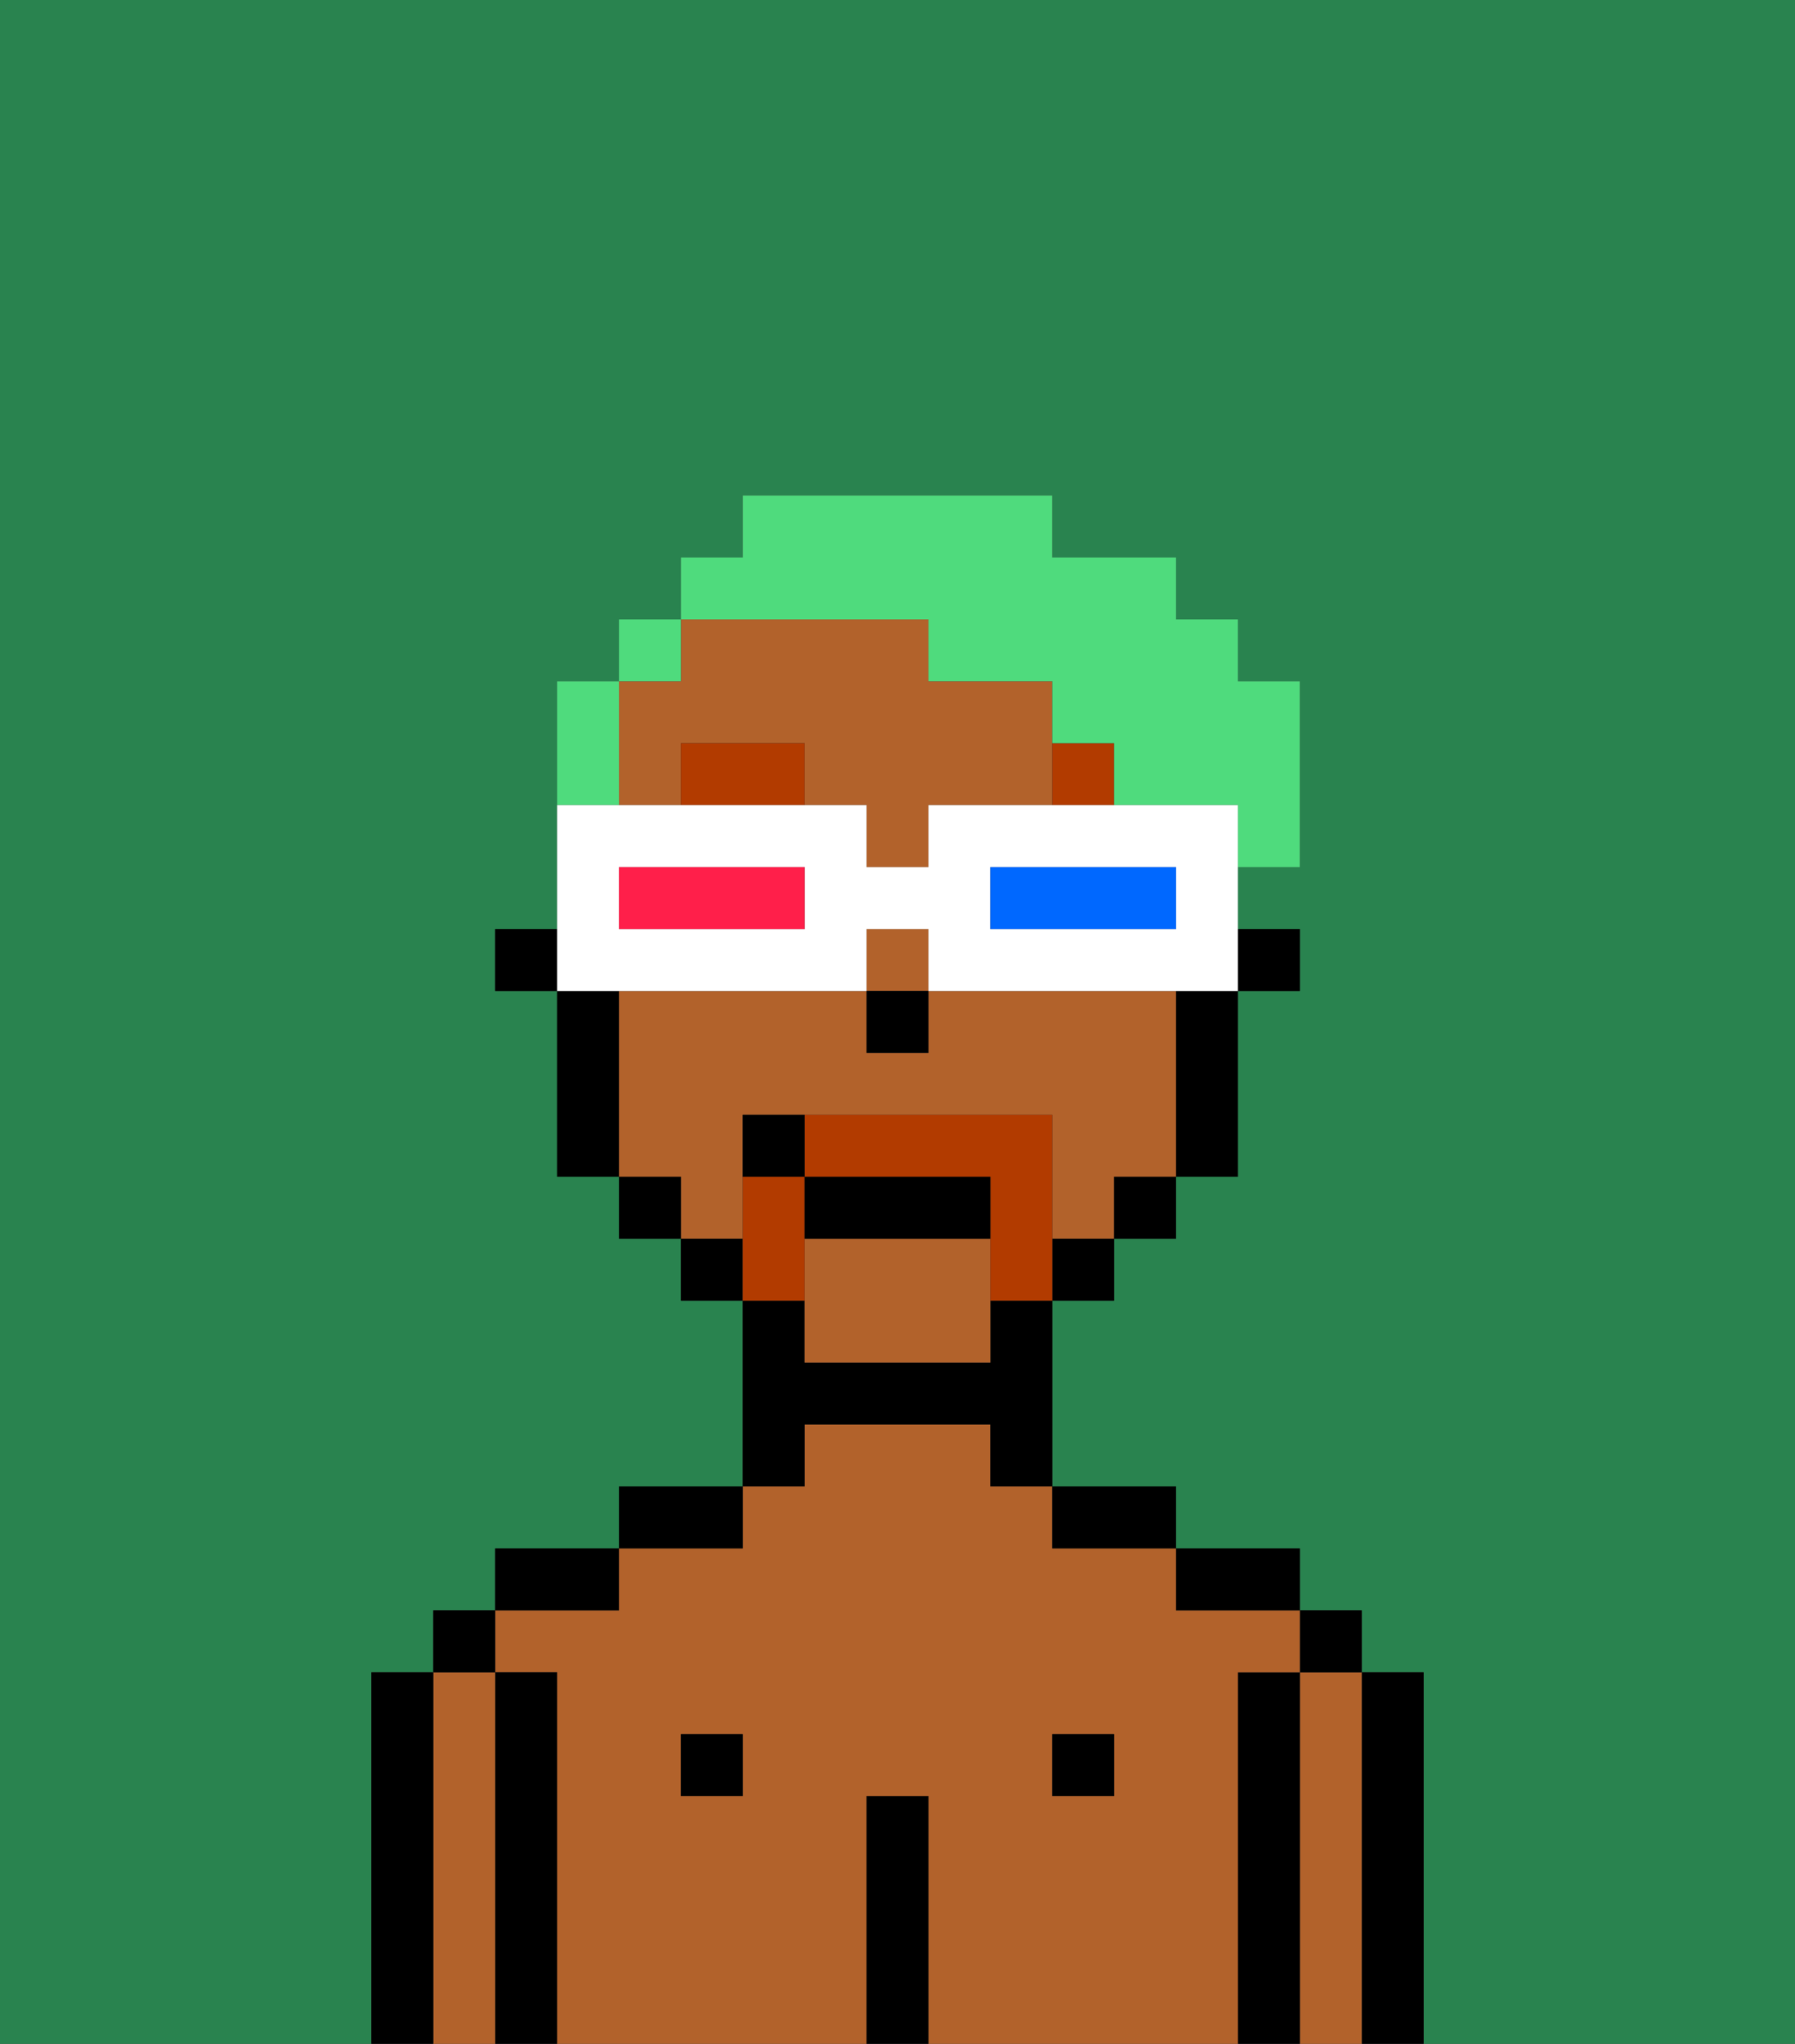 <svg xmlns="http://www.w3.org/2000/svg" viewBox="0 0 29 33"><rect x="0" y="0" width="29" height="33" fill="#333333" stroke="none"/><defs><style>polygon,rect,path{shape-rendering:crispedges;}.ib285-1{fill:#29834f;}.ib285-2{fill:#000000;}.ib285-3{fill:#b2622b;}.ib285-4{fill:#b23b00;}.ib285-5{fill:#b23b00;}.ib285-6{fill:#4fdb7d;}.ib285-7{fill:#ffffff;}.ib285-8{fill:#0068ff;}.ib285-9{fill:#ff1f4a;}</style></defs><path class="ib285-1" d="M0,33H6V27H7V26H8V25h2V24h2V21H11V20H10V19H9V16H8V15H9V11h1V10h1V9h1V8h5V9h2v1h1v1h1v3H20v1h1v1H20v3H19v1H18v1H17v3h2v1h2v1h1v1h1v6h6V0H0Z"/><path class="ib285-2" d="M23,27H22v6h1V27Z"/><path class="ib285-3" d="M22,27H21v6h1V27Z"/><rect class="ib285-2" x="21" y="26" width="1" height="1"/><path class="ib285-2" d="M21,27H20v6h1V27Z"/><path class="ib285-3" d="M20,27h1V26H19V25H17V24H16V23H13v1H12v1H10v1H8v1H9v6h5V29h1v4h5V27Zm-8,2H11V28h1Zm6,0H17V28h1Z"/><path class="ib285-2" d="M20,26h1V25H19v1Z"/><rect class="ib285-2" x="17" y="28" width="1" height="1"/><path class="ib285-2" d="M18,25h1V24H17v1Z"/><path class="ib285-2" d="M15,29H14v4h1V29Z"/><path class="ib285-2" d="M13,23h3v1h1V21H16v1H13V21H12v3h1Z"/><rect class="ib285-2" x="11" y="28" width="1" height="1"/><path class="ib285-2" d="M12,24H10v1h2Z"/><path class="ib285-2" d="M10,25H8v1h2Z"/><path class="ib285-2" d="M9,27H8v6H9V27Z"/><path class="ib285-3" d="M8,27H7v6H8V27Z"/><rect class="ib285-2" x="7" y="26" width="1" height="1"/><path class="ib285-2" d="M7,27H6v6H7V27Z"/><rect class="ib285-2" x="20" y="15" width="1" height="1"/><path class="ib285-3" d="M13,20v2h3V20Z"/><rect class="ib285-3" x="14" y="15" width="1" height="1"/><path class="ib285-3" d="M10,13h1V12h2v1h1v1h1V13h2V11H15V10H11v1H10v2Z"/><path class="ib285-3" d="M12,19V18h5v2h1V19h1V16H15v1H14V16H10v3h1v1h1Z"/><path class="ib285-2" d="M19,17v2h1V16H19Z"/><rect class="ib285-2" x="18" y="19" width="1" height="1"/><rect class="ib285-2" x="17" y="20" width="1" height="1"/><rect class="ib285-2" x="11" y="20" width="1" height="1"/><rect class="ib285-2" x="10" y="19" width="1" height="1"/><path class="ib285-2" d="M10,16H9v3h1V16Z"/><rect class="ib285-2" x="8" y="15" width="1" height="1"/><rect class="ib285-2" x="14" y="16" width="1" height="1"/><path class="ib285-4" d="M11,12v1h2V12Z"/><path class="ib285-4" d="M17,12v1h1V12Z"/><path class="ib285-5" d="M17,19V18H13v1h3v2h1V19Z"/><path class="ib285-5" d="M13,20V19H12v2h1Z"/><path class="ib285-2" d="M16,19H13v1h3Z"/><path class="ib285-2" d="M12,18v1h1V18Z"/><path class="ib285-6" d="M10,12V11H9v2h1Z"/><rect class="ib285-6" x="10" y="10" width="1" height="1"/><path class="ib285-6" d="M15,10v1h2v1h1v1h2v1h1V11H20V10H19V9H17V8H12V9H11v1h4Z"/><path class="ib285-7" d="M11,16h3V15h1v1h5V13H15v1H14V13H9v3h2Zm5-2h3v1H16Zm-6,0h3v1H10Z"/><path class="ib285-8" d="M19,15V14H16v1h3Z"/><path class="ib285-9" d="M13,15V14H10v1h3Z"/></svg>